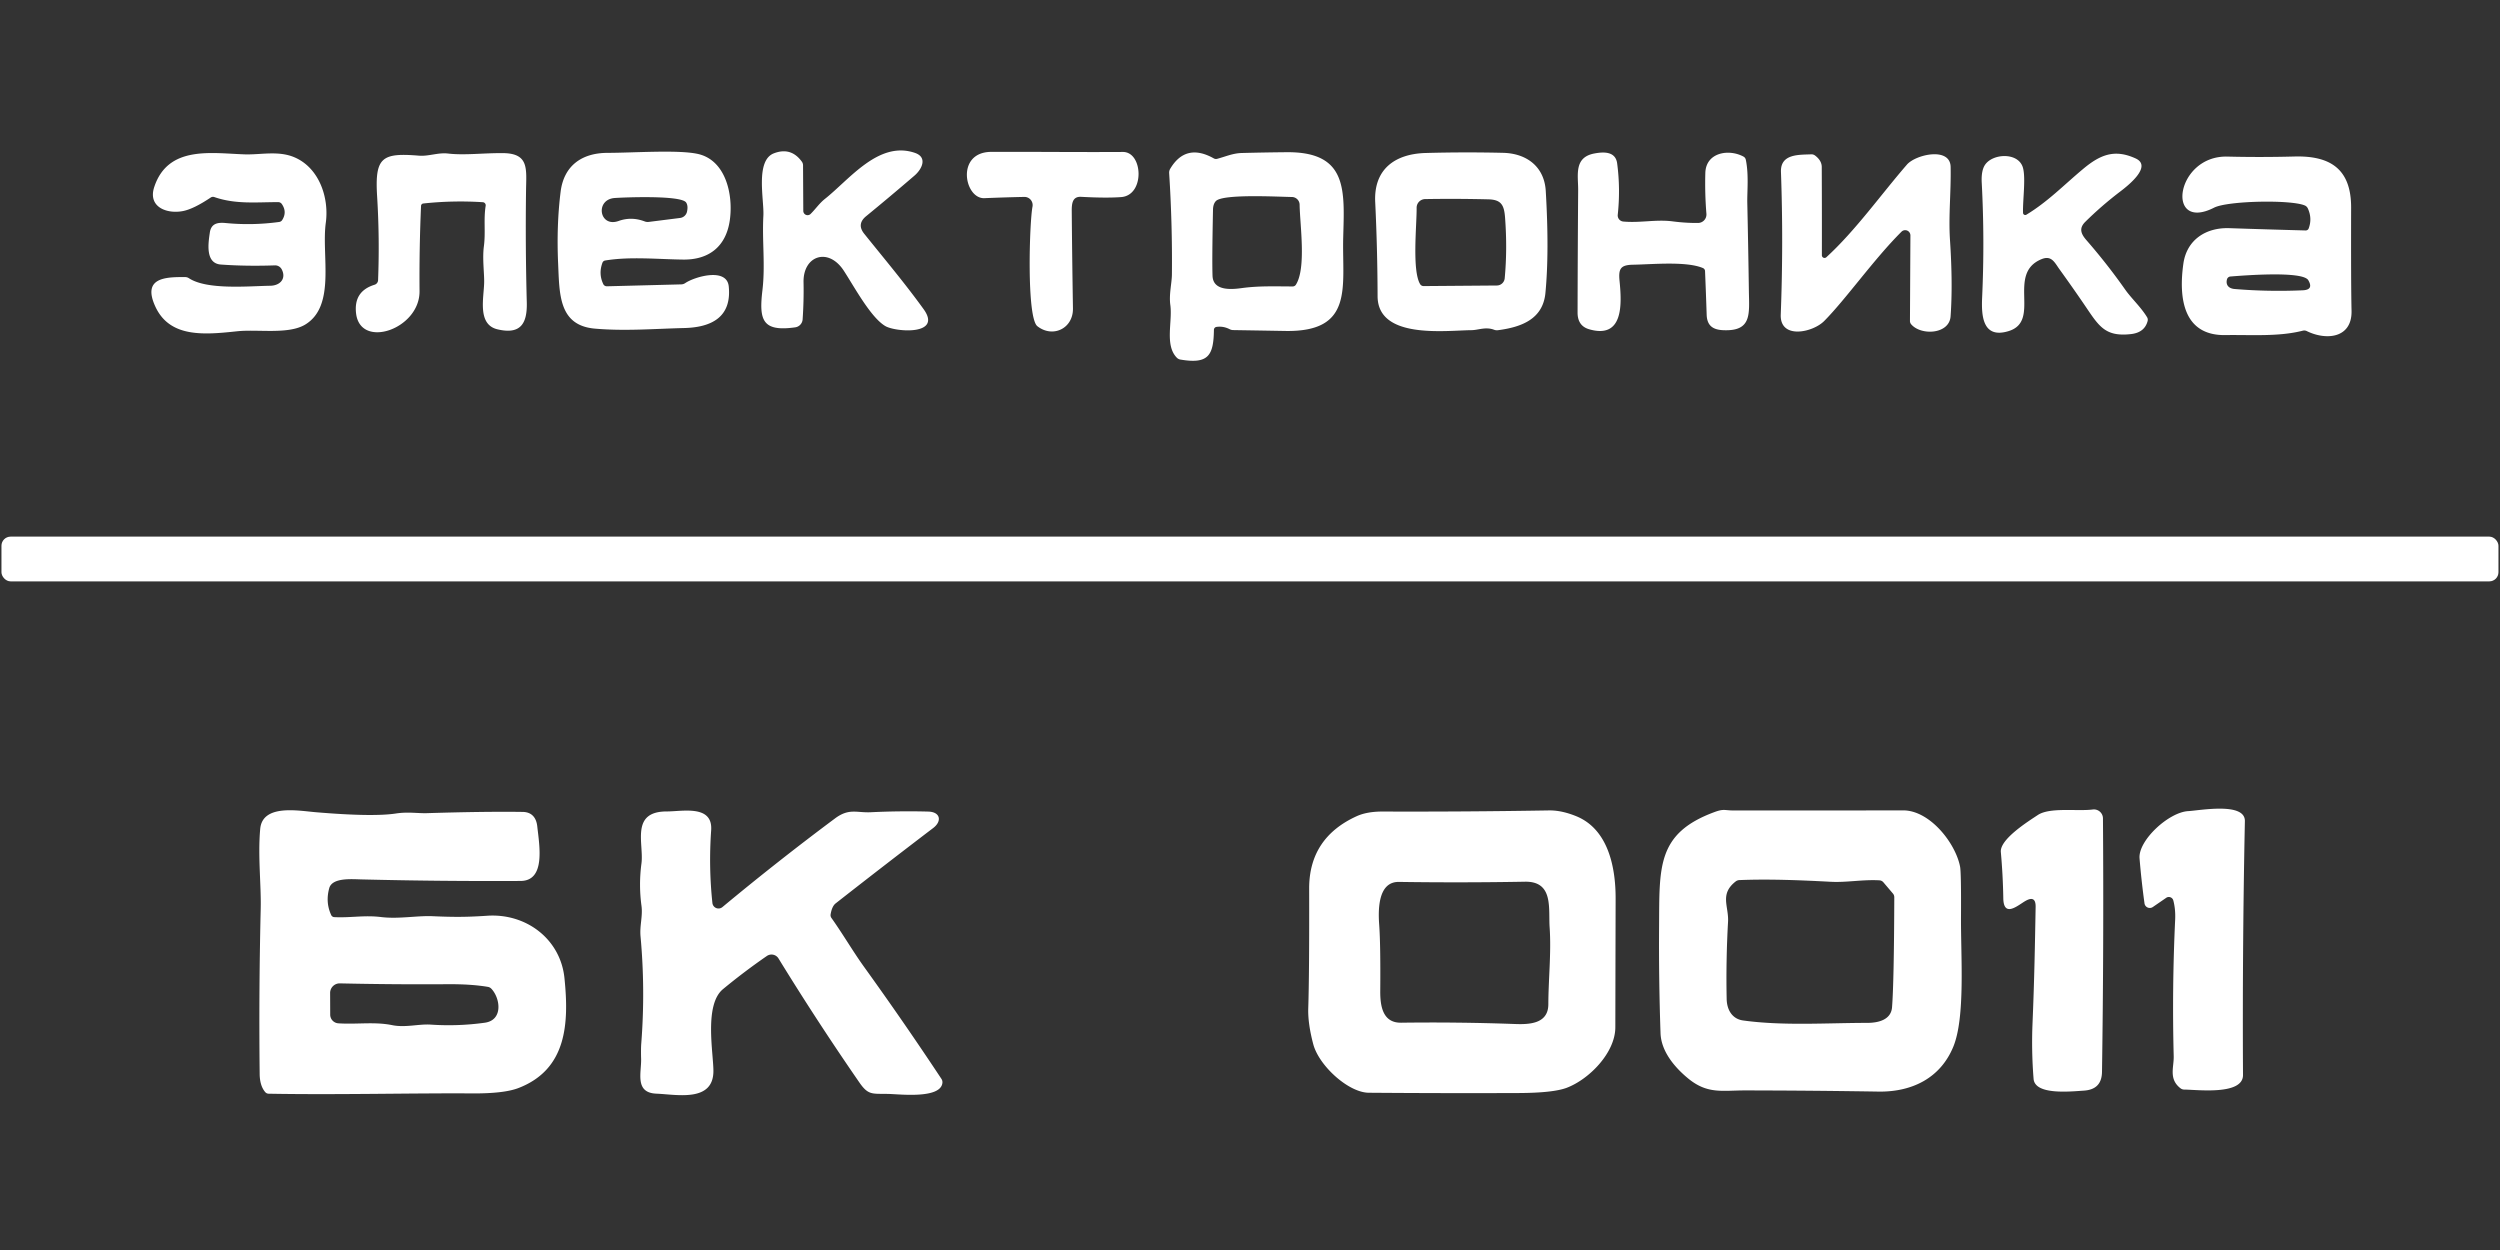 <svg xmlns="http://www.w3.org/2000/svg" viewBox="0 0 600 300"><rect x="0" y="0" width="600" height="300" fill="#333333" stroke="none"/><g fill="#fff"><path d="M237.91 36.45c10.74-.04 21.06.09 31.58.02 4.85-.03 5.32 10.39-.4 10.83q-3.55.27-9.61-.06c-2.16-.12-2.27 1.71-2.26 3.48q.1 11.64.29 23.29c.08 4.85-4.86 7.17-8.54 4.28-2.61-2.06-1.91-24.84-1.17-28.69a1.97 1.96-85.1 0 0-1.96-2.34q-4.75.1-9.59.3c-4.79.19-6.95-11.07 1.66-11.11M164.46 67.94c2.2-1.5 9.97-3.83 10.44.8.74 7.36-4.13 9.84-10.73 9.99-7.24.18-14.21.77-21.42.14-8.7-.77-8.47-8.34-8.8-15.63q-.41-9.18.6-17.23c.78-6.23 5.07-9.3 11.23-9.32 6.41-.02 16.84-.77 21.59.23 6.78 1.42 8.65 9.71 7.79 15.9-.88 6.3-4.96 9.54-11.16 9.48-6.07-.07-12.77-.77-18.76.22a.85.84 5.4 0 0-.65.53q-.99 2.66.2 5.14a.95.93-13.3 0 0 .86.52l17.87-.46a1.8 1.74 25.7 0 0 .94-.31m.2-19.35c-1.23-1.76-14.63-1.24-17.11-1.07-4.79.33-3.76 7.19.93 5.51q3.08-1.1 6.27.12.46.17.95.11l7.53-.95a1.94 1.94 0 0 0 1.65-1.5q.32-1.44-.22-2.22M207.41 56.1c4.8 5.98 9.76 11.87 14.25 18.09 4.59 6.36-6.66 5.51-9.14 4.09-3.5-2.01-7.46-9.39-9.99-13.28-3.72-5.74-9.81-3.65-9.68 2.74q.09 4.43-.22 8.92a2.07 2.07 0 0 1-1.77 1.9c-7.93 1.12-8.72-1.76-7.88-8.88.72-6.07-.1-11.82.23-17.91.21-3.76-1.99-13.24 2.52-14.97q4.1-1.58 6.7 1.98a1.54 1.49-64.2 0 1 .3.91l.06 10.93a1.03 1.03 0 0 0 1.76.72c1.22-1.21 2.11-2.56 3.45-3.62 5.94-4.72 12.91-14.01 21.58-11.03 3.1 1.07 1.69 3.92-.11 5.46q-5.73 4.93-11.59 9.73-2.33 1.9-.47 4.22M322.37 57.07c-.29 11.74 2.66 22.65-13.91 22.36q-6.27-.11-12.51-.21-.44-.01-.83-.21-1.54-.79-3.17-.55a.72.71 85.8 0 0-.61.71c-.08 6.17-1.33 8.27-8.07 7.12a1.55 1.54 73.3 0 1-.85-.46c-2.92-3-.99-8.62-1.54-12.62-.35-2.54.35-5.21.38-7.3q.12-12.18-.66-24.35a1.86 1.8-32.4 0 1 .26-1.07q3.74-6.25 10.46-2.47a1.07 1.04-37 0 0 .79.1c2.07-.55 3.74-1.34 5.93-1.4q5.37-.14 10.74-.19c14.8-.13 13.88 9.23 13.59 20.54m-11.35 11.25c2.52-3.99.96-14.39.89-19.18a1.88 1.88 0 0 0-1.86-1.86c-3.06-.04-16.5-.79-18.22.96q-.68.69-.71 2.09-.25 12.37-.11 15.91c.16 3.68 4.68 3.22 7.04 2.9 4.09-.56 8.07-.4 12.2-.39a.92.9-73.7 0 0 .77-.43M330.05 48.5c-.38-7.86 4.7-11.56 12.07-11.78q9.29-.26 18.61-.04c5.69.13 9.9 3.34 10.25 9.12q.87 14.63-.08 24.52c-.6 6.27-5.74 8.19-11.39 8.93q-.48.06-.94-.11c-2.02-.77-3.81.09-5.4.1-6.14.05-22.52 2.28-22.55-8.15q-.03-11.29-.57-22.59m9.94 1.38c.04 4.1-1.13 15.03.84 18.31a.97.97 0 0 0 .85.47l17.57-.14a1.91 1.9-87.5 0 0 1.88-1.73q.65-6.95.09-14.51c-.22-2.98-.84-4.37-4.03-4.44q-7.94-.19-15.16-.06a2.08 2.08 0 0 0-2.04 2.1M67.61 64.64a1.78 1.78 0 0 0-1.64-.95q-6.86.24-12.96-.2c-3.84-.28-2.99-5.31-2.65-7.68.32-2.16 1.83-2.48 3.83-2.28q6.41.62 12.82-.26a1 1 0 0 0 .71-.45q1.24-1.93-.08-3.85a1.05 1.04-16.8 0 0-.87-.46c-5.32 0-10.21.56-15.32-1.21a.98.97 37.6 0 0-.88.11q-4.1 2.74-6.64 3.24c-3.91.77-8.51-.98-6.9-5.8 3.33-10.01 13.77-8.05 21.79-7.8 3.72.11 7.92-.91 11.7.64 6.04 2.47 8.51 9.7 7.67 15.8-1.07 7.84 2.45 19.87-4.89 24.38-4.05 2.48-11.39 1.1-16.42 1.64-7.88.84-16.16 1.61-19.62-5.98-3.17-6.93 2.49-7.06 7.17-7.03a1.68 1.62-27.5 0 1 .91.27c4.36 2.87 14.35 1.89 19.54 1.81 2.38-.04 3.88-1.74 2.73-3.94M101.05 49.41q-.45 10.27-.36 20.47c.08 9.11-14.21 14-15.23 5.35q-.63-5.34 4.43-6.89a1.2 1.19-7.5 0 0 .85-1.1q.39-10.05-.23-20.1c-.58-9.4 1.1-10.51 10.04-9.78 2.35.19 4.55-.79 6.99-.51 3.95.46 8.4-.14 13.2-.1 6.31.06 5.57 3.86 5.51 9.05q-.18 13.39.18 26.8c.13 5.08-1.51 7.75-7.03 6.44-4.94-1.17-3.24-7.63-3.2-11.34.03-2.24-.45-5.67-.07-8.56.45-3.39-.1-6.41.43-9.75a.74.74 0 0 0-.69-.86q-7.16-.46-14.29.31a.6.6 0 0 0-.53.57M408.72 64.34c-3.97-1.7-12.27-.88-16.72-.81-3.01.05-3.61.89-3.31 3.87.56 5.57.97 14-7.27 11.63q-2.81-.8-2.8-4.04.03-14.65.14-29.32c.03-3.54-1.1-7.89 3.87-8.83 2.25-.43 5.11-.54 5.49 2.38q.81 6.12.14 12.34a1.47 1.46 5.6 0 0 1.33 1.61c4.08.37 7.85-.56 11.85-.04q3.16.41 6.1.38a2.03 2.03 0 0 0 2-2.19q-.4-4.93-.26-9.81c.13-4.94 5.65-5.84 9.17-3.92a1.13 1.1-82.2 0 1 .54.73c.75 3.59.31 7.61.36 10.32q.23 10.55.38 21.09c.08 5.59.8 9.86-6.24 9.51-2.41-.12-3.8-1.09-3.89-3.7q-.17-5.25-.39-10.48a.83.82 11 0 0-.49-.72M486.33 51.53c5.14-3.11 8.99-7.12 13.59-10.96 4.2-3.52 7.63-4.82 12.62-2.55 4.1 1.87-1.79 6.51-3.7 7.96q-4.41 3.35-8.36 7.25c-1.58 1.55-1.07 2.89.28 4.43q4.96 5.69 9.29 11.85c1.49 2.12 3.75 4.16 5.24 6.61a1.2 1.17-54.2 0 1 .14.93q-.73 2.76-3.99 3.13c-6.51.74-7.83-2.15-11.5-7.5q-2.8-4.09-5.69-8.09c-1.12-1.55-1.86-3.38-4.26-2.4-8.5 3.45 0 14.83-7.91 17.27-6.37 1.97-6.55-3.92-6.37-8.02q.63-13.77-.09-27.52-.17-3.08.87-4.48c1.91-2.59 7.59-2.86 8.9.47.91 2.28.03 8.23.14 11.18a.53.53 0 0 0 .8.44M456.36 55.61c-6.63 6.6-13.32 16.16-18.56 21.44-2.76 2.78-10.65 4.47-10.42-1.56q.66-17.11.05-34.23c-.15-4.4 4.37-4.09 7.28-4.22a1.4 1.4 0 0 1 .9.28q1.6 1.21 1.61 2.74.05 10.56.03 21.2a.64.64 0 0 0 1.08.47c6.98-6.38 13.08-15.01 19.32-22.21 2.11-2.45 10.4-4.33 10.5.53.13 5.94-.54 11.78-.15 17.6q.7 10.6.14 18.28c-.31 4.32-7.08 4.66-9.44 1.92a1.23 1.22 24.9 0 1-.31-.84l.11-20.5a1.26 1.25 67.7 0 0-2.14-.9M553.19 49.33c-3.21-1.45-18.55-1.16-21.81.51-11.71 5.96-9.3-12.56 3.19-12.26q8.05.2 16.1-.02c8.48-.22 13.62 2.89 13.6 12.25q-.05 18.43.1 24.76c.15 6.7-6.18 7.15-10.74 4.89a1.43 1.41 50.5 0 0-.95-.1c-5.85 1.5-12.48.96-18.55 1.06-10.21.18-11.27-8.98-10.12-17.14.8-5.7 5.38-8.72 11.06-8.52q9.17.31 18.29.55a.76.75 11 0 0 .72-.48q.9-2.4-.2-4.81a1.41 1.36 88.9 0 0-.69-.69M534.46 67.1c-.32 1.37.5 2.15 1.85 2.26q8.17.68 16.37.31 2.66-.12 1.31-2.42c-1.35-2.29-15.75-1.12-18.68-.89a.94.94 0 0 0-.85.74"/><rect width="599.28" height="10.74" x=".35" y="128.79" rx="2.19"/><path d="M521.59 216.09a1.11 1.11 0 0 0-1.69-.62l-3.23 2.22a1.28 1.28 0 0 1-1.99-.88q-.75-5.44-1.19-10.81c-.34-4.3 7-11.07 11.68-11.33 2.81-.16 13.69-2.21 13.6 2.4q-.62 30.46-.45 60.93c.03 4.94-11.09 3.51-14.09 3.5a1.49 1.48-25.8 0 1-.91-.31c-2.89-2.23-1.56-5.08-1.63-7.68q-.42-16.41.35-32.82.11-2.52-.45-4.6M405.17 258.84c-3.2-2.62-6.48-6.46-6.64-10.85q-.44-12.81-.35-25.61c.11-14.25-.61-22.34 13.25-27.47 2.32-.86 2.48-.4 4.53-.4q20.39.02 40.79-.02c6.37-.02 12.56 7.8 13.67 13.5q.28 1.43.22 12.04c-.06 9.47 1.06 24.1-1.84 31.17-3.1 7.55-9.94 10.92-18.04 10.78q-16-.26-31.98-.28c-5.45 0-8.99.93-13.61-2.86m34.26-47.21c-7.12-.38-14.85-.7-21.97-.41a1.59 1.56-64.6 0 0-.9.33c-3.91 3.06-1.62 5.96-1.83 9.69q-.52 9.26-.33 18.54c.06 2.62 1.35 4.77 3.93 5.13 9.6 1.33 20.11.59 29.82.58 2.73 0 5.7-.77 5.94-3.74q.47-5.97.54-26.41a1.39 1.31-66.2 0 0-.31-.87l-2.31-2.72a1.37 1.33 70.6 0 0-.95-.47c-3.96-.23-7.91.55-11.63.35M500.14 261.75c-3.43.23-11.77 1.09-12.08-2.83q-.53-6.6-.26-13.21c.45-10.79.58-18.68.75-28.05q.05-2.85-2.43-1.44c-1.72.97-5.25 4.2-5.33-.65q-.09-5.54-.59-11.08c-.28-3.07 6.57-7.36 8.88-8.89 2.9-1.91 9.45-.84 13.18-1.32a2.17 2.17 0 0 1 2.45 2.13q.22 30.34-.23 60.84c-.04 2.81-1.45 4.31-4.34 4.5M328.51 262.26c-4.91-.04-11.98-6.52-13.33-11.66q-1.31-4.96-1.2-8.6.27-8.21.22-28.75c-.02-8.3 4-13.97 11.33-17.33q2.51-1.16 6.28-1.15 19.97.07 39.94-.27 2.99-.05 6.5 1.37c7.76 3.13 9.52 12.35 9.5 19.8q-.04 15.45-.07 30.89c-.01 6.11-6.3 12.49-11.69 14.52q-3.24 1.21-11.48 1.25-18.02.07-36-.07m7.24-50.6c-5.02-.07-5.02 6.57-4.74 10.35q.34 4.78.25 15.82c-.03 3.73.64 7.67 5 7.62q13.63-.18 27.25.31c3.46.13 8.07.01 8.09-4.72.02-6.1.73-12.44.31-18.49-.31-4.51.99-11.07-5.94-10.94q-15.11.27-30.22.05M116.9 219.78c9.44-.64 17.63 5.66 18.57 14.96 1.1 10.75.64 21.91-11.07 26.4q-3.45 1.32-10.96 1.28c-14.7-.1-32.31.37-48.97.07a1.11 1.09-18.9 0 1-.83-.4q-1.29-1.53-1.32-4.35-.22-19.81.25-39.63c.14-5.57-.71-12.68-.12-19.18.55-5.99 9.16-4.35 13.21-4.01q13.77 1.17 19.35.32c2.93-.45 5.29-.01 7.4-.08q13.93-.43 23.02-.3c2.12.02 3.27 1.3 3.51 3.44.52 4.7 2.05 13.1-4.01 13.13q-19.08.1-38.18-.37c-2.43-.06-7.03-.47-7.74 2.12q-.93 3.41.48 6.44a.85.84-10.4 0 0 .72.49c3.94.2 7.2-.51 11.23-.02 4.23.52 8.65-.37 12.41-.2 4.44.19 7.64.26 13.05-.11m.2 17.07q-4.01-.68-9.66-.64-12.86.09-25.86-.2a2.3 2.3 0 0 0-2.35 2.31l.02 5.19a2.1 2.09 1.9 0 0 1.96 2.09c4.47.29 8.69-.43 12.93.44 3.16.64 6.4-.33 9.28-.13q6.5.44 12.95-.46c4.42-.62 3.71-5.86 1.57-8.14a1.51 1.49-15.8 0 0-.84-.46M200.56 216.81q-.89.7-1.21 2.62a1.18 1.15 32.6 0 0 .21.9c2.73 3.84 5.22 8.12 7.81 11.71q9.56 13.27 18.58 26.9a1.46 1.46 0 0 1 .23.94c-.4 3.85-9.99 2.76-12.73 2.67-4.11-.12-4.99.44-7.21-2.77q-10.12-14.64-19.4-29.75a1.97 1.97 0 0 0-2.8-.59q-5.46 3.77-10.53 7.96c-4.53 3.75-2.31 15.17-2.29 19.59.03 7.62-8.77 5.69-13.66 5.49-5.27-.2-3.61-4.98-3.69-8.32q-.07-2.47.04-3.81.99-12.81-.18-25.6c-.24-2.57.56-4.84.23-7.33q-.69-5.07-.01-10.18c.63-4.73-2.73-12.49 6.06-12.49 3.79 0 11.11-1.67 10.67 4.53q-.62 8.84.3 17.45a1.47 1.47 0 0 0 2.4.97q13.26-11.02 27.04-21.29c3.37-2.51 5.24-1.31 8.53-1.47q6.92-.34 13.84-.16c2.92.08 3.33 2.31 1.17 3.95q-11.77 8.96-23.4 18.08"/></g></svg>